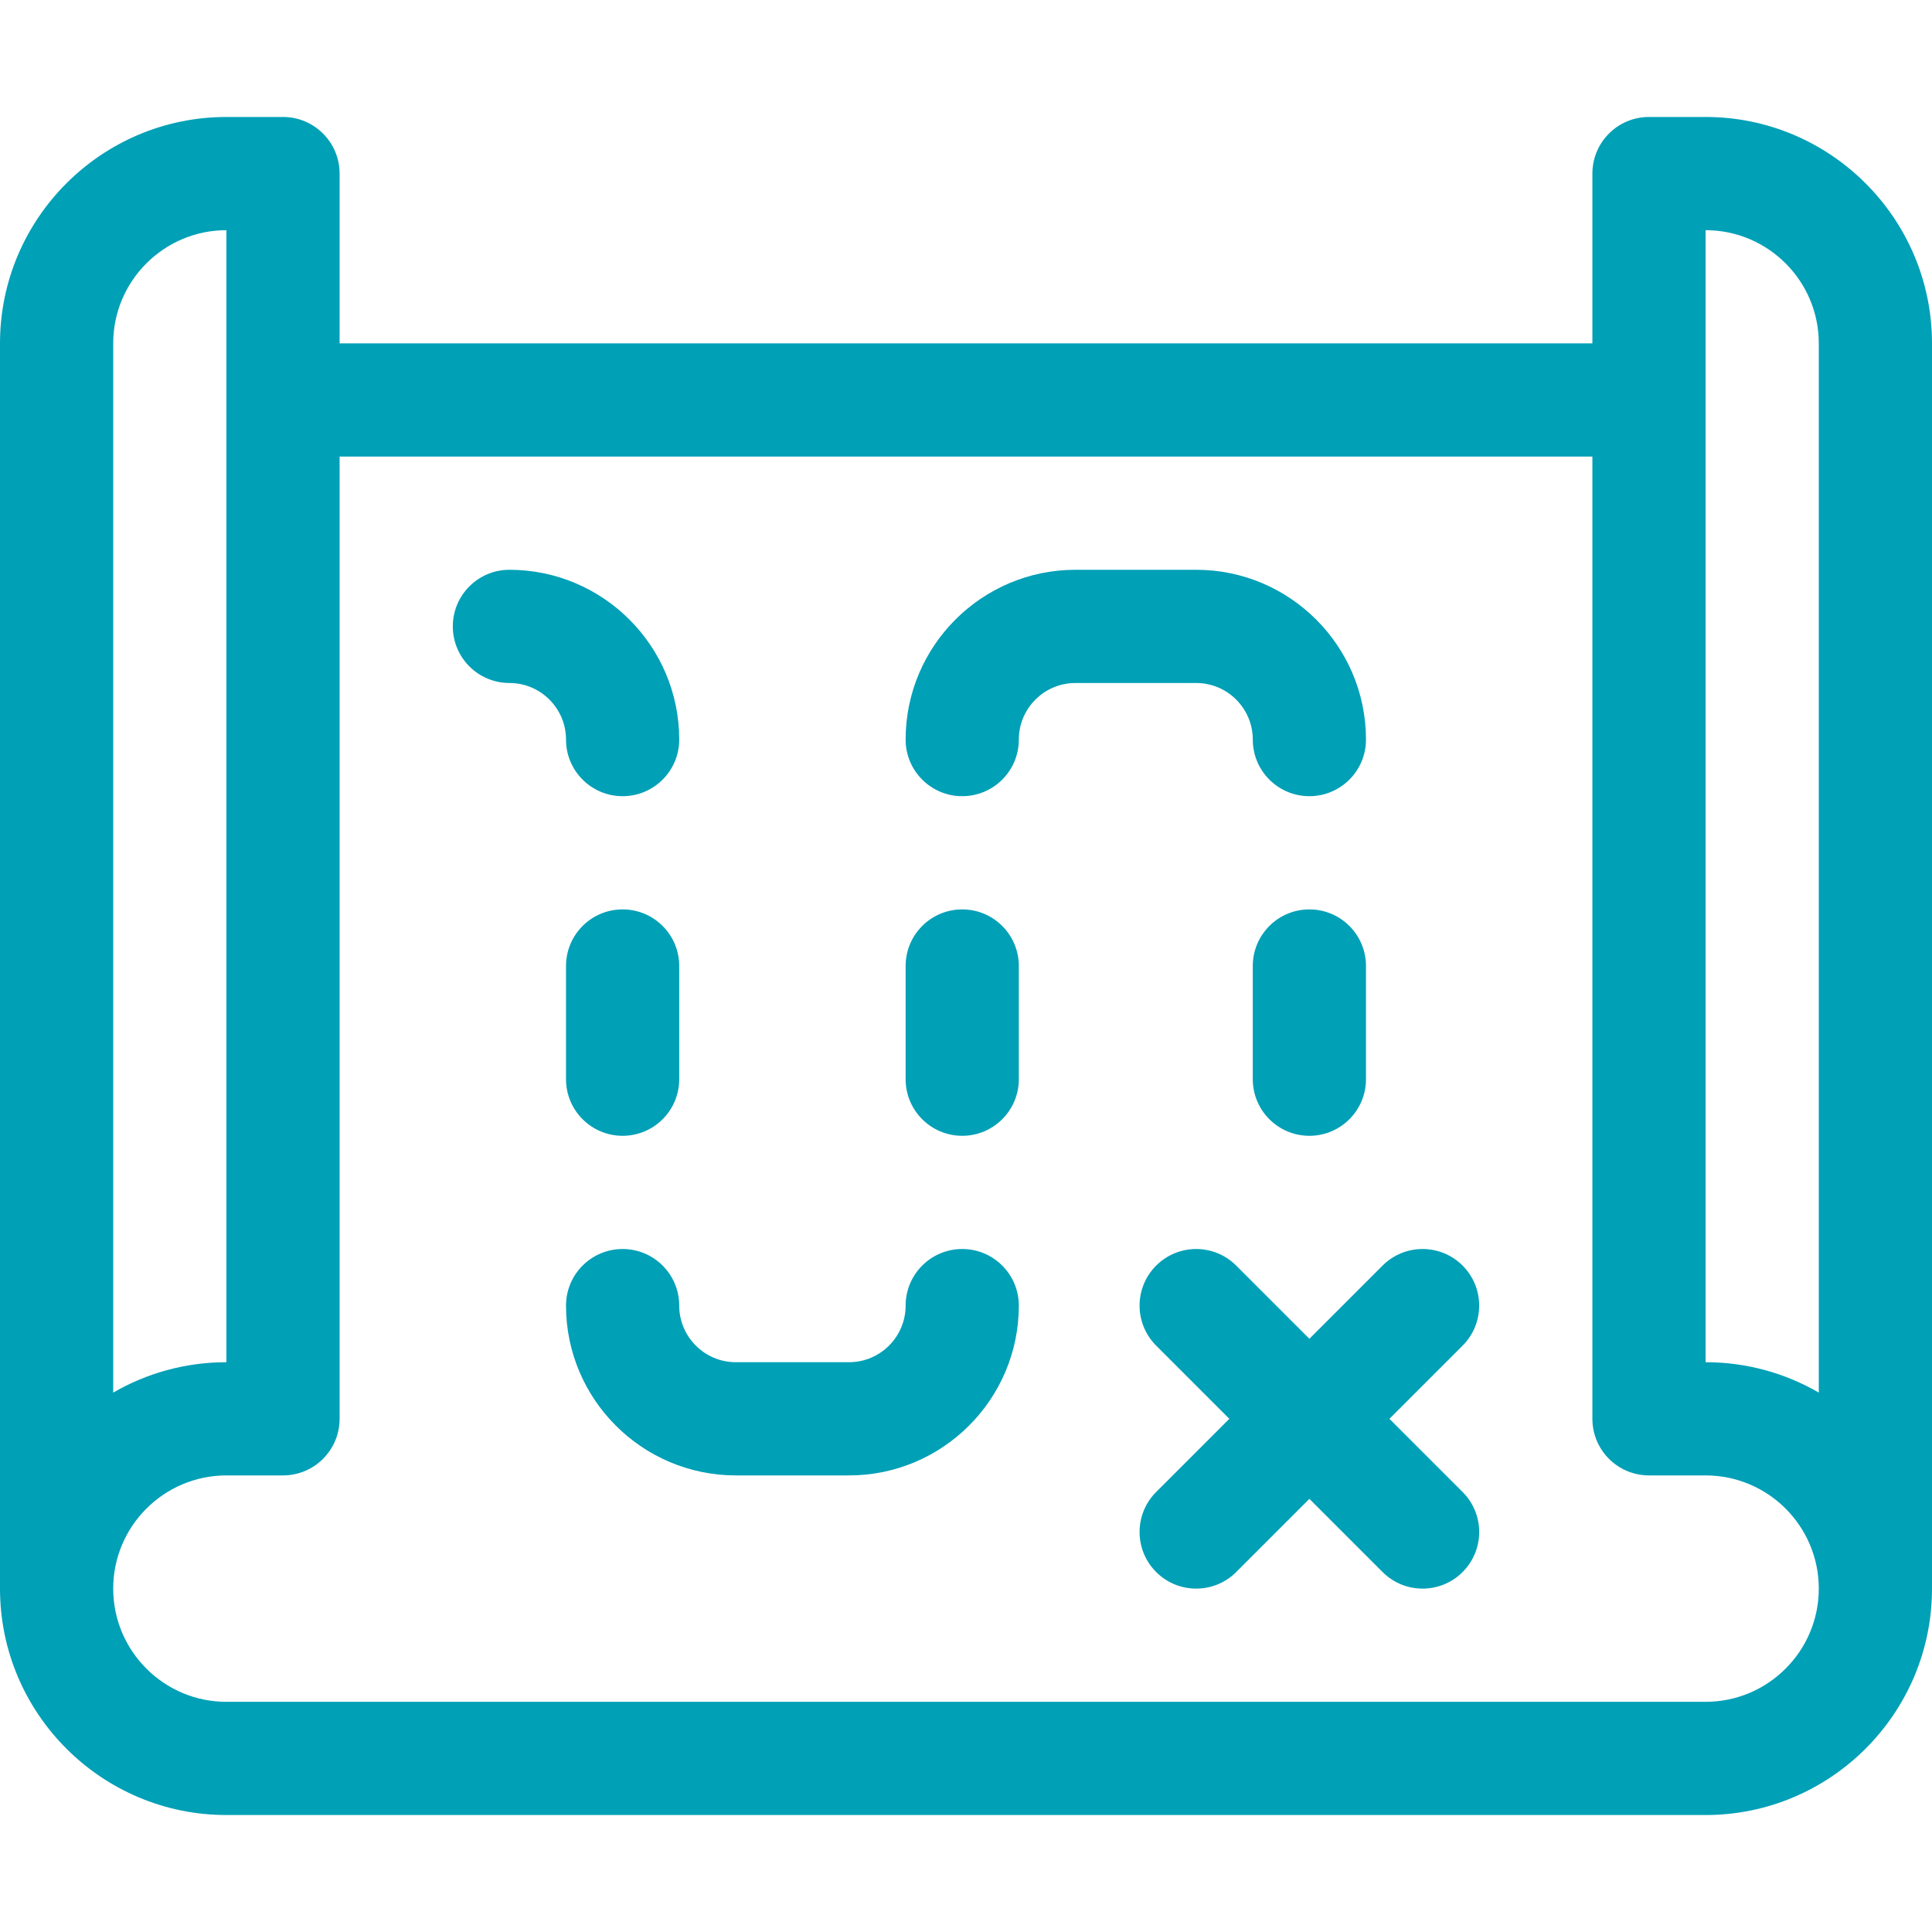 <?xml version="1.0" encoding="iso-8859-1"?>
<!-- Generator: Adobe Illustrator 19.0.0, SVG Export Plug-In . SVG Version: 6.00 Build 0)  -->
<svg version="1.1" id="Capa_1" xmlns="http://www.w3.org/2000/svg" xmlns:xlink="http://www.w3.org/1999/xlink" x="0px" y="0px"
	 viewBox="0 0 512 512" fill="#00a0b7" style="enable-background:new 0 0 512 512;" xml:space="preserve">
<g>
	<g>
		<path d="M452,31h-15c-8.284,0-15,6.716-15,15v45H90V46c0-8.284-6.716-15-15-15H60C26.916,31,0,57.916,0,91v15v300v15
			c0,33.084,26.916,60,60,60h392c33.084,0,60-26.916,60-60V91C512,57.916,485.084,31,452,31z M30,106V91c0-16.542,13.458-30,30-30
			v300c-10.92,0-21.17,2.933-30,8.052V106z M452,451H60c-16.542,0-30-13.458-30-30s13.458-30,30-30h15c8.284,0,15-6.716,15-15V121
			h332v255c0,8.284,6.716,15,15,15h15c16.542,0,30,13.458,30,30S468.542,451,452,451z M482,369.052
			c-8.83-5.119-19.08-8.052-30-8.052V61c16.542,0,30,13.458,30,30V369.052z"/>
	</g>
</g>
<g>
	<g>
		<path d="M255,241c-8.284,0-15,6.716-15,15v30c0,8.284,6.716,15,15,15s15-6.716,15-15v-30C270,247.716,263.284,241,255,241z"/>
	</g>
</g>
<g>
	<g>
		<path d="M347,241c-8.284,0-15,6.716-15,15v30c0,8.284,6.716,15,15,15s15-6.716,15-15v-30C362,247.716,355.284,241,347,241z"/>
	</g>
</g>
<g>
	<g>
		<path d="M165,241c-8.284,0-15,6.716-15,15v30c0,8.284,6.716,15,15,15s15-6.716,15-15v-30C180,247.716,173.284,241,165,241z"/>
	</g>
</g>
<g>
	<g>
		<path d="M387.607,395.393L368.213,376l19.393-19.393c5.858-5.858,5.858-15.355,0-21.213c-5.857-5.858-15.355-5.858-21.213,0
			L347,354.787l-19.394-19.394c-5.857-5.858-15.355-5.858-21.213,0c-5.858,5.858-5.858,15.355,0,21.213L325.787,376l-19.393,19.393
			c-5.858,5.858-5.858,15.355,0,21.213c5.86,5.86,15.358,5.856,21.213,0L347,397.213l19.394,19.393
			c5.857,5.858,15.356,5.858,21.213,0C393.465,410.748,393.465,401.251,387.607,395.393z"/>
	</g>
</g>
<g>
	<g>
		<path d="M317,151h-32c-24.813,0-45,20.186-45,44.997V196c0,8.284,6.716,14.998,15,14.998s15-6.717,15-15.001
			c0-8.269,6.729-14.997,15-14.997h32c8.271,0,15,6.727,15,15c0,8.284,6.716,14.998,15,14.998s15-6.718,15-15.002
			C362,171.185,341.813,151,317,151z"/>
	</g>
</g>
<g>
	<g>
		<path d="M135,151c-8.284,0-15,6.716-15,15s6.716,15,15,15c8.271,0,15,6.729,15,15c0,8.284,6.716,15,15,15s15-6.716,15-15
			C180,171.187,159.813,151,135,151z"/>
	</g>
</g>
<g>
	<g>
		<path d="M255,331c-8.284,0-15,6.716-15,15c0,8.271-6.729,15-15,15h-30c-8.271,0-15-6.729-15-15c0-8.284-6.716-15-15-15
			s-15,6.716-15,15c0,24.813,20.187,45,45,45h30c24.813,0,45-20.187,45-45C270,337.716,263.284,331,255,331z"/>
	</g>
</g>
<g>
</g>
<g>
</g>
<g>
</g>
<g>
</g>
<g>
</g>
<g>
</g>
<g>
</g>
<g>
</g>
<g>
</g>
<g>
</g>
<g>
</g>
<g>
</g>
<g>
</g>
<g>
</g>
<g>
</g>
</svg>

